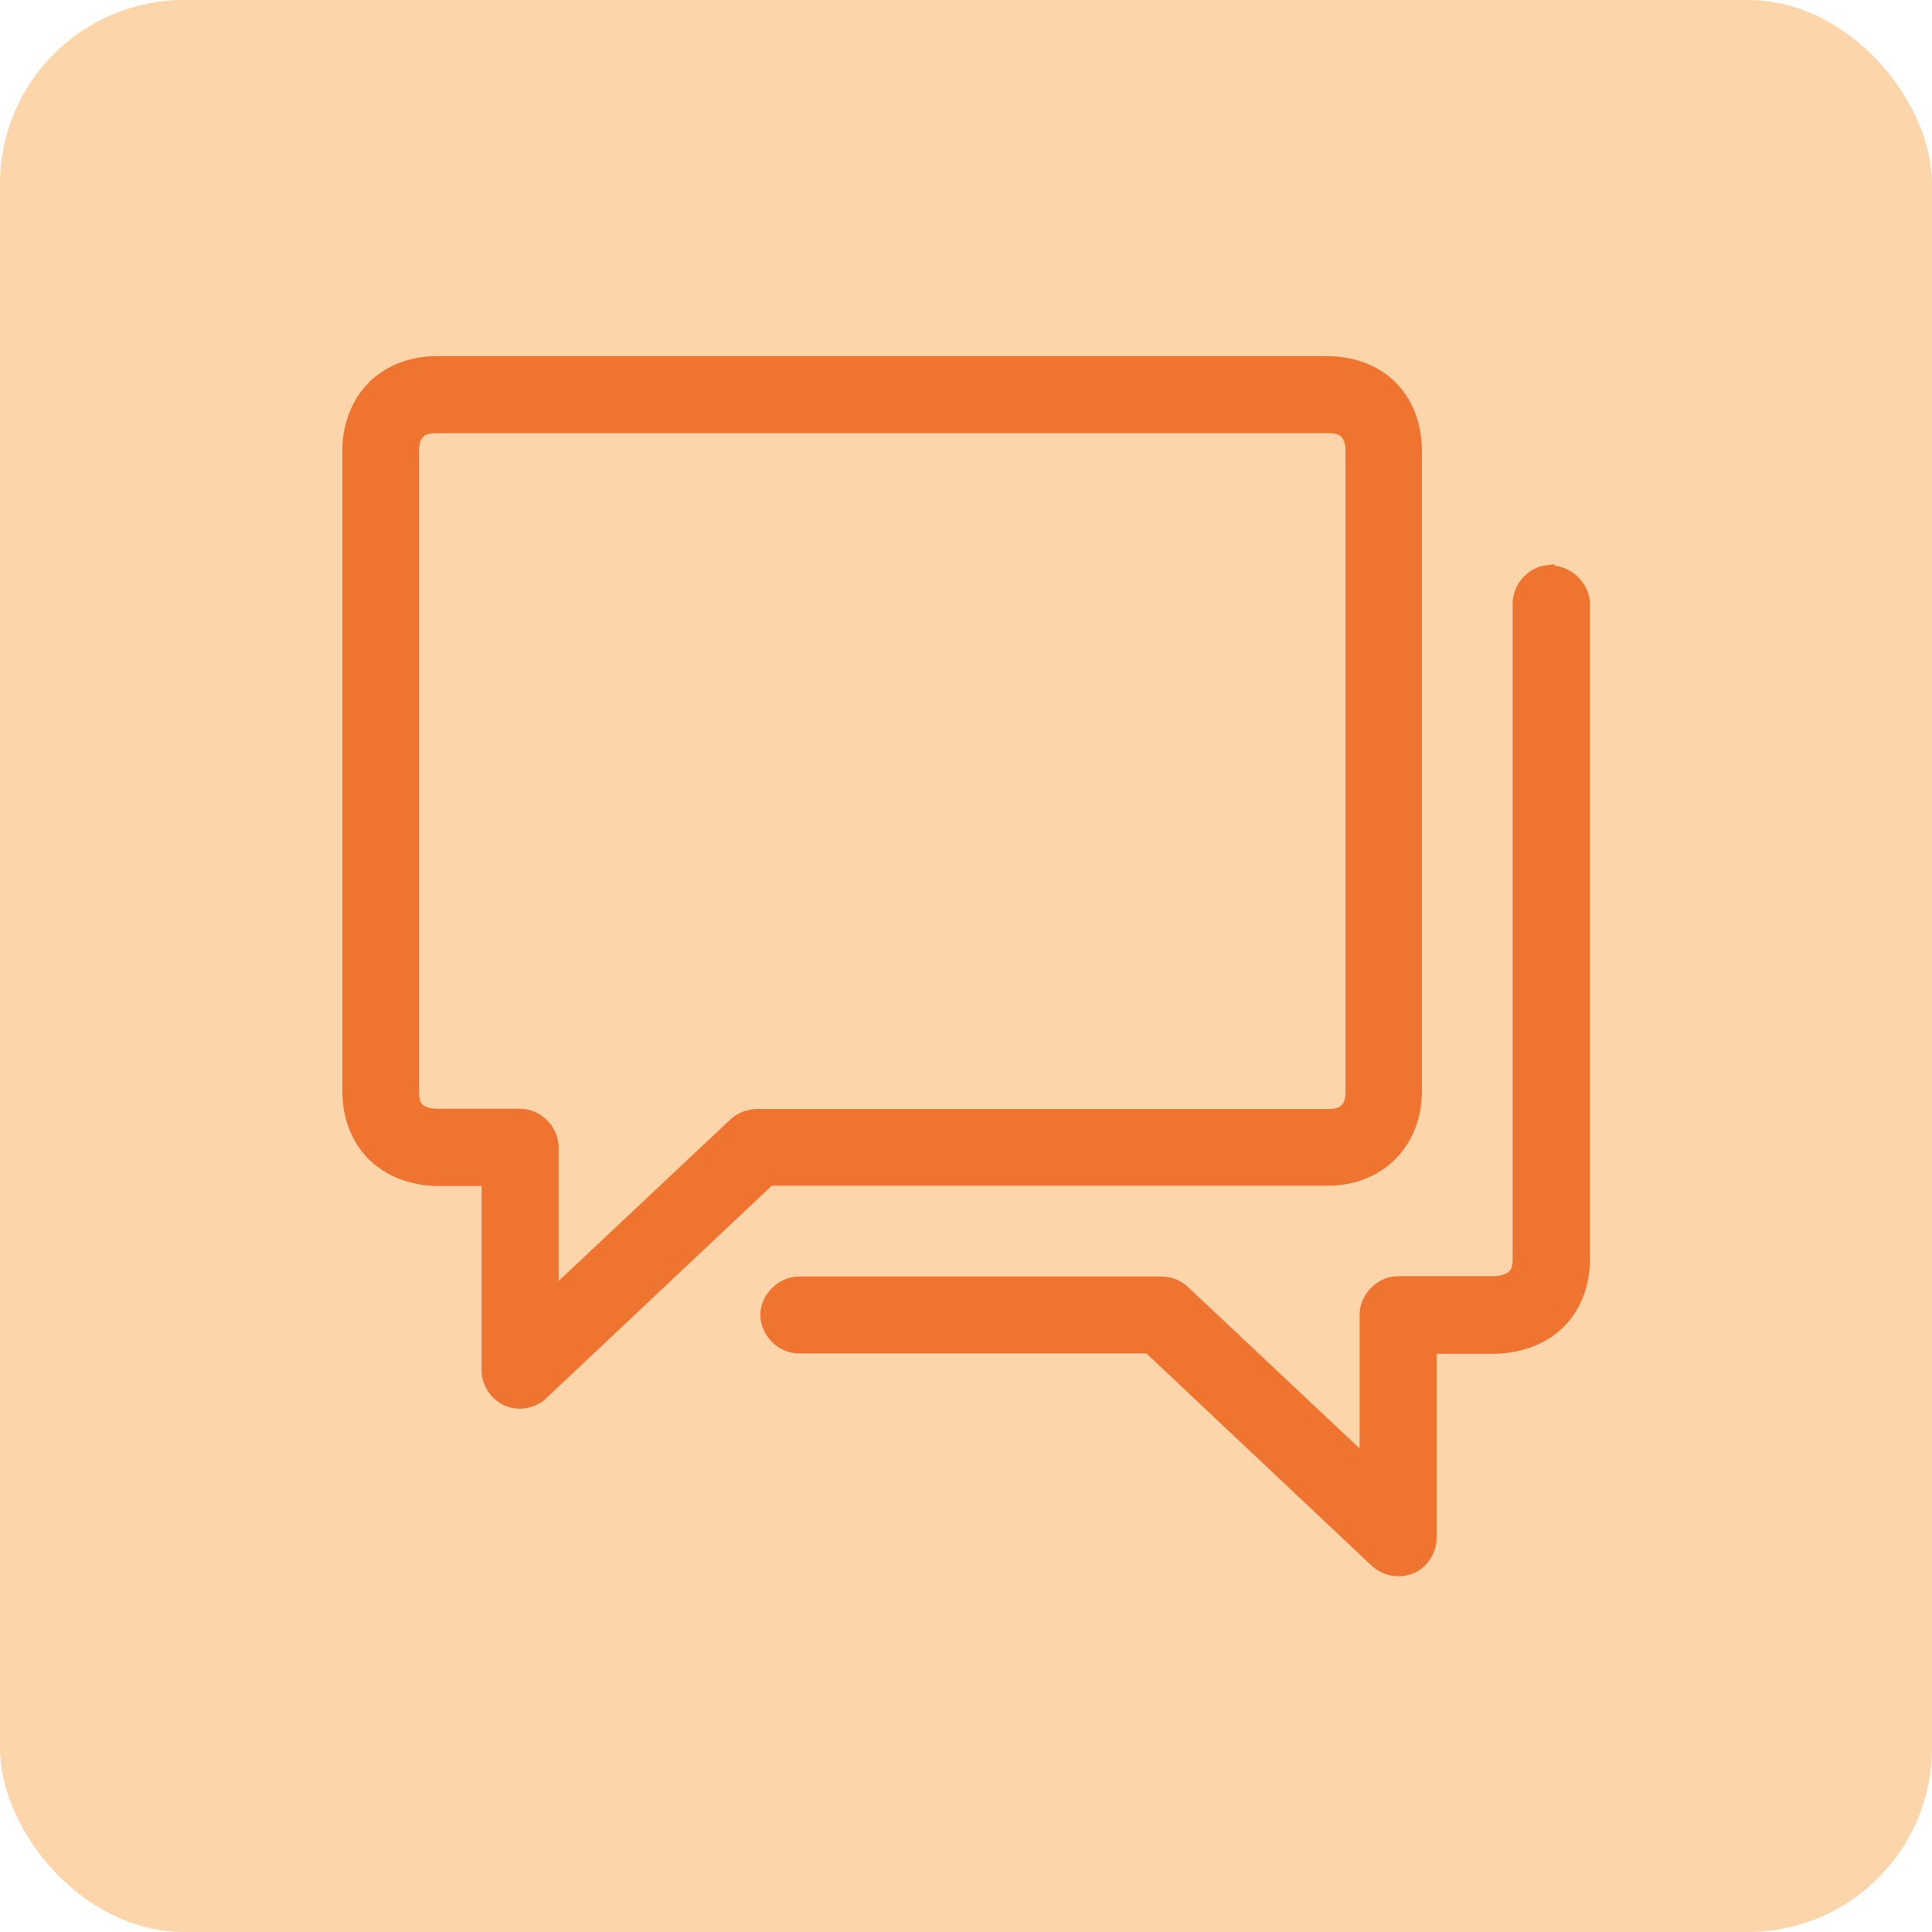 <?xml version="1.0" encoding="UTF-8"?>
<svg id="Calque_1" data-name="Calque 1" xmlns="http://www.w3.org/2000/svg" viewBox="0 0 63 63">
  <defs>
    <style>
      .cls-1 {
        fill: #ee742f;
        stroke: #ee742f;
        stroke-miterlimit: 10;
        stroke-width: .69px;
      }

      .cls-2 {
        fill: #fcd5ab;
      }
    </style>
  </defs>
  <rect class="cls-2" x="0" y="0" width="63" height="63" rx="6" ry="6"/>
  <path class="cls-1" d="M14.23,11.96c-.76,0-1.47.26-1.97.77s-.75,1.22-.75,1.96v20.91c0,.74.25,1.44.75,1.95.5.5,1.21.76,1.96.78h1.83v6.36c0,.35.23.69.55.83s.73.07.98-.18l7.45-7.02h18.27c.76,0,1.47-.27,1.97-.78s.75-1.21.75-1.95V14.69c0-.74-.24-1.45-.74-1.96-.5-.51-1.23-.77-1.99-.77-9.57,0-19.51,0-29.08,0h0ZM14.23,13.78c9.57,0,19.51,0,29.08,0,.37,0,.56.1.68.23s.23.32.23.68v20.91c0,.36-.1.55-.23.68-.12.13-.31.23-.68.23h-18.63c-.23,0-.46.09-.62.24l-6.19,5.82v-5.16c0-.48-.43-.91-.91-.91h-2.73c-.37-.01-.57-.12-.7-.24-.13-.13-.21-.31-.21-.67V14.69c0-.36.1-.55.23-.68.12-.13.31-.23.68-.23ZM50.48,18.77c-.44.05-.81.46-.81.91v21.37c0,.36-.09.53-.21.65s-.33.24-.72.26h-3.15c-.48,0-.91.43-.91.91v5.16l-6.19-5.82c-.17-.16-.4-.24-.62-.24h-11.81c-.48,0-.92.43-.92.91s.44.92.92.91h11.46l7.45,7.02c.26.24.66.31.98.18s.55-.48.55-.83v-6.36h2.27s.02,0,.03,0c.74-.03,1.45-.28,1.95-.78.5-.5.75-1.21.75-1.95v-21.37c0-.51-.5-.96-1.01-.91Z"/>
</svg>